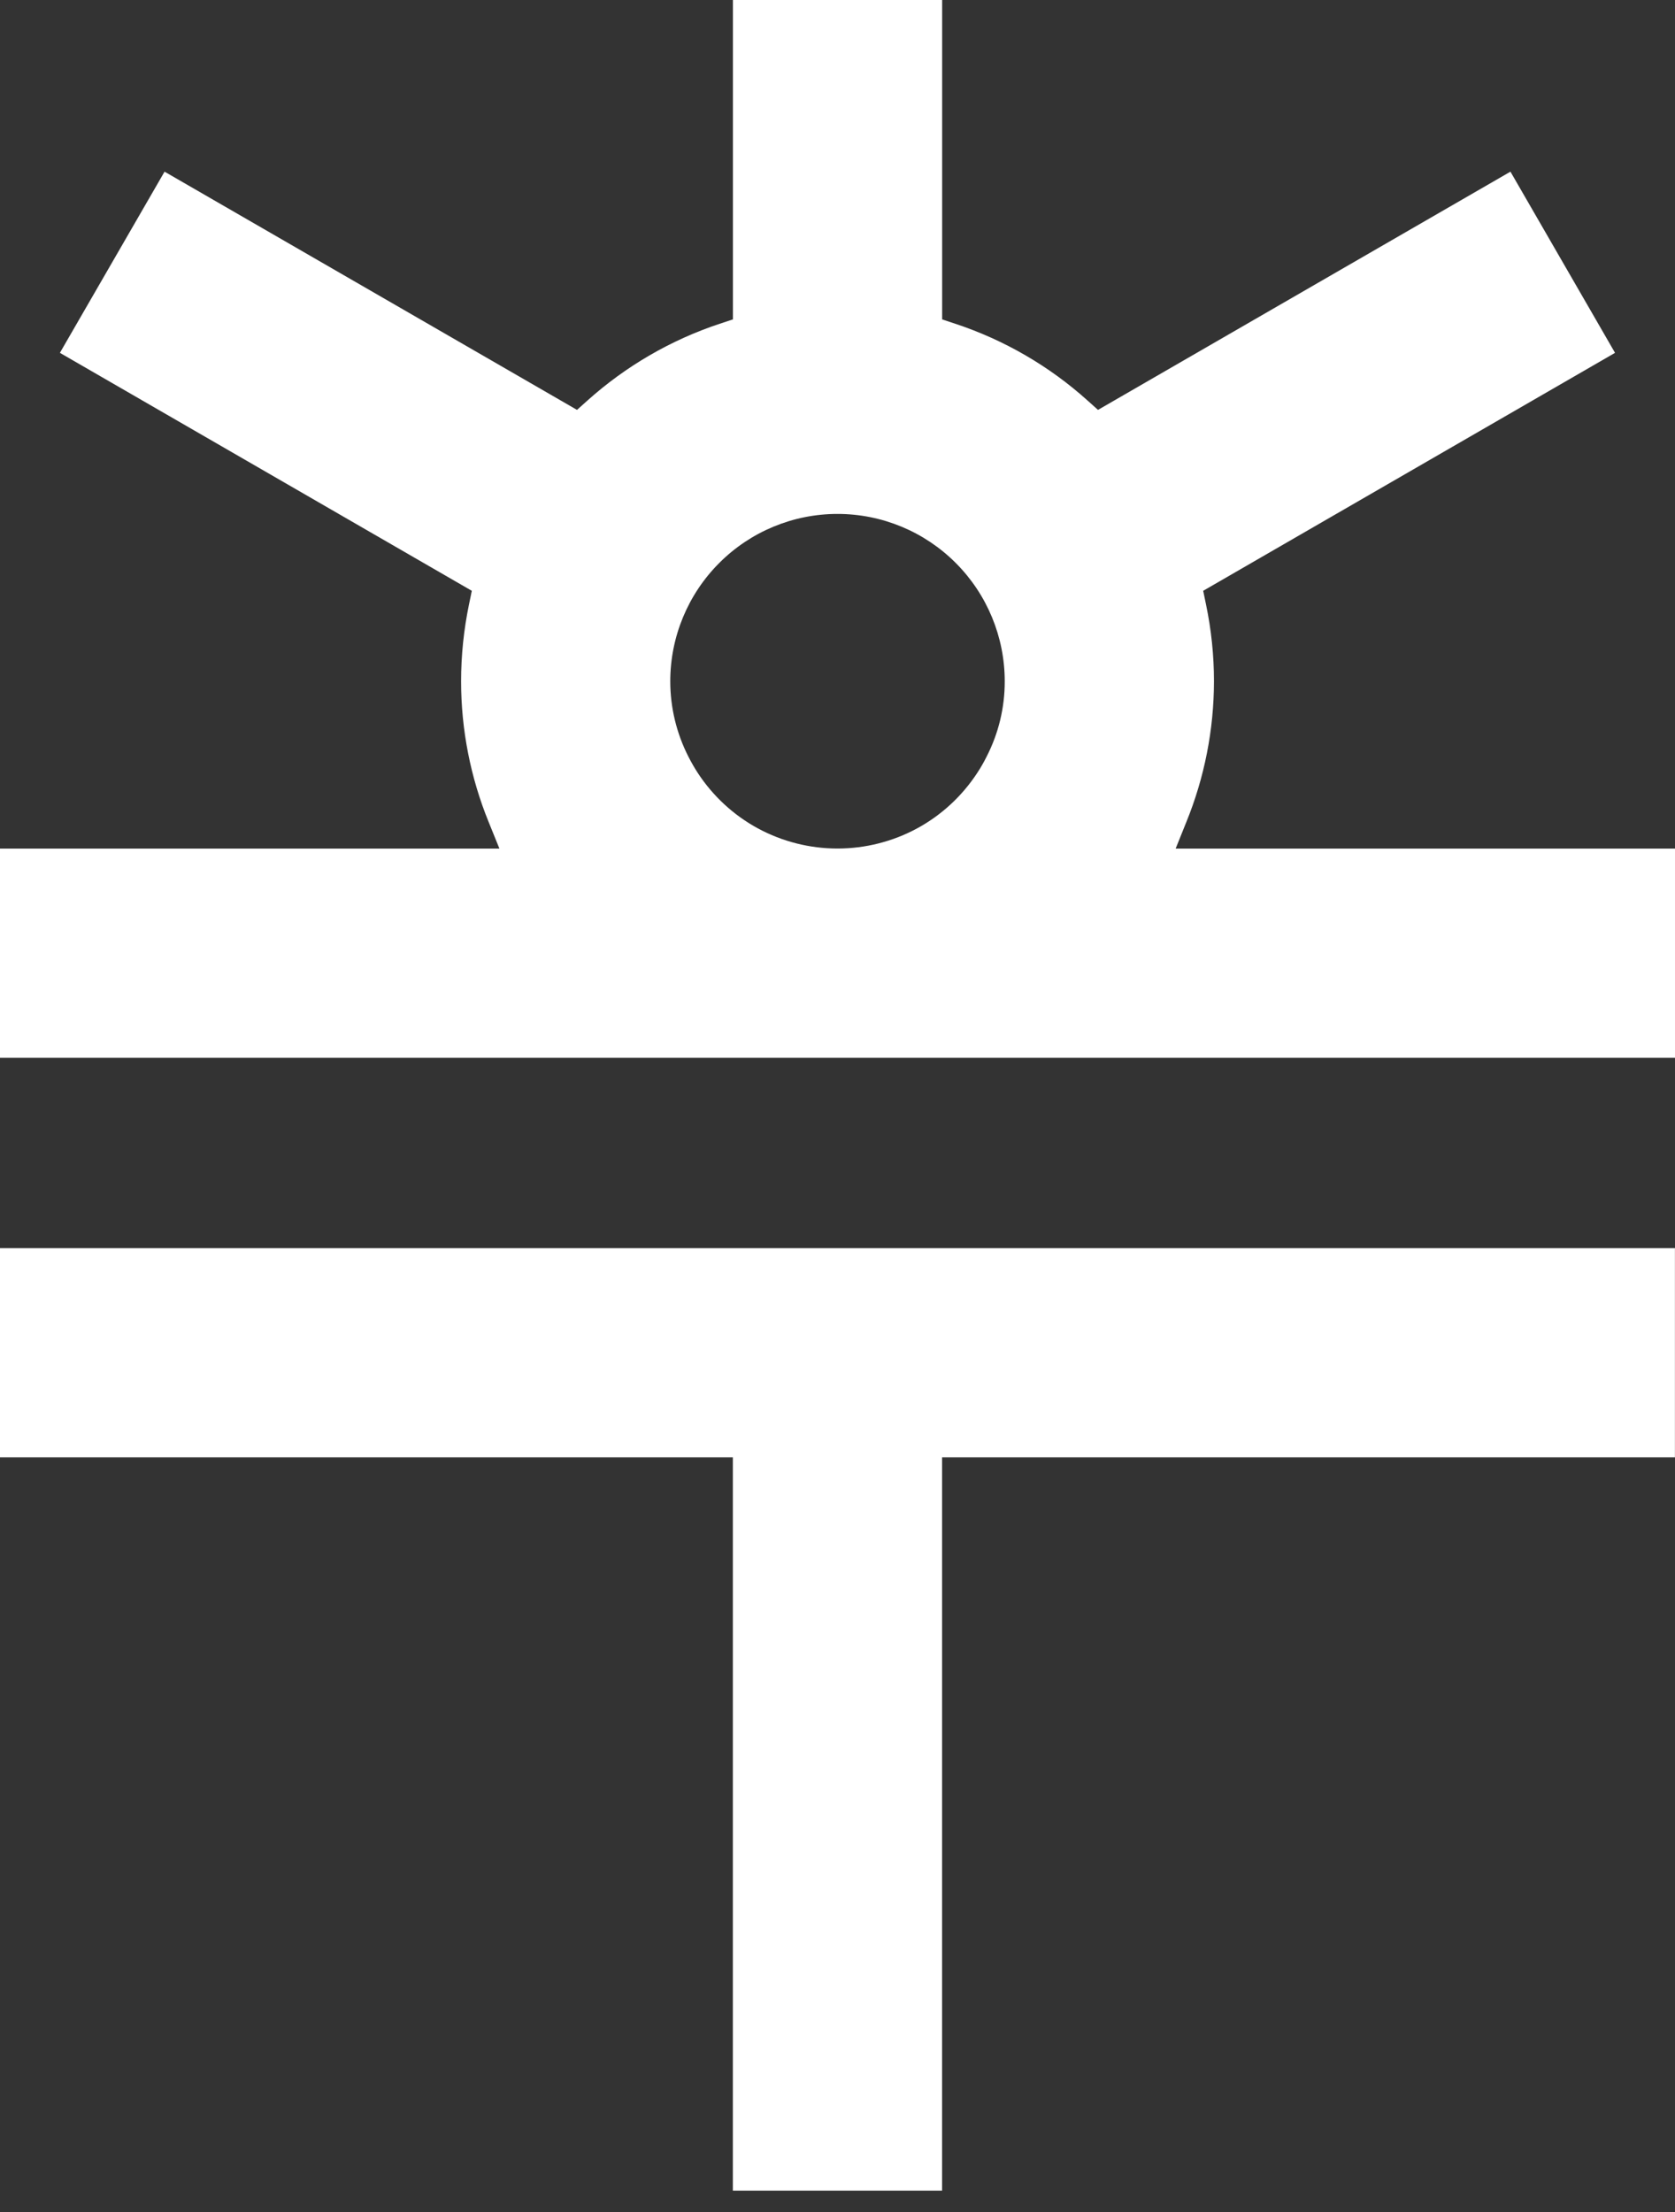 <svg width="25" height="33" viewBox="0 0 25 33" fill="none" xmlns="http://www.w3.org/2000/svg">
<rect x="0" y="0" width="25" height="33" fill="#333333" stroke="none"/>
<path fill-rule="evenodd" clip-rule="evenodd" d="M14.587 11.529C14.638 11.452 14.684 11.371 14.725 11.289C14.904 10.941 14.997 10.555 14.996 10.164C14.996 9.502 14.733 8.867 14.265 8.399C13.797 7.93 13.162 7.667 12.5 7.667C11.838 7.667 11.203 7.93 10.735 8.399C10.267 8.867 10.004 9.502 10.004 10.164C10.004 10.555 10.097 10.94 10.275 11.289C10.317 11.371 10.363 11.452 10.413 11.529C10.64 11.876 10.949 12.162 11.313 12.359C11.678 12.556 12.086 12.659 12.5 12.659C12.914 12.659 13.322 12.556 13.687 12.359C14.051 12.162 14.36 11.876 14.587 11.529ZM18.119 10.164C18.118 10.884 17.978 11.598 17.706 12.265L17.547 12.66H25V15.781H0V12.66H7.454L7.294 12.265C7.022 11.598 6.882 10.884 6.882 10.164C6.882 9.778 6.922 9.394 7 9.017L7.042 8.814L0.894 5.264L2.456 2.561L8.612 6.115L8.766 5.977C9.339 5.463 10.012 5.072 10.742 4.83L10.939 4.765V0H14.062V4.765L14.258 4.83C14.989 5.072 15.662 5.462 16.234 5.977L16.388 6.115L22.544 2.561L24.105 5.264L17.958 8.814L18 9.017C18.079 9.394 18.119 9.778 18.119 10.164ZM14.061 32.681H10.938V21.742H0V18.62H24.999V21.742H14.061V32.681Z" fill="white"/>
</svg>
